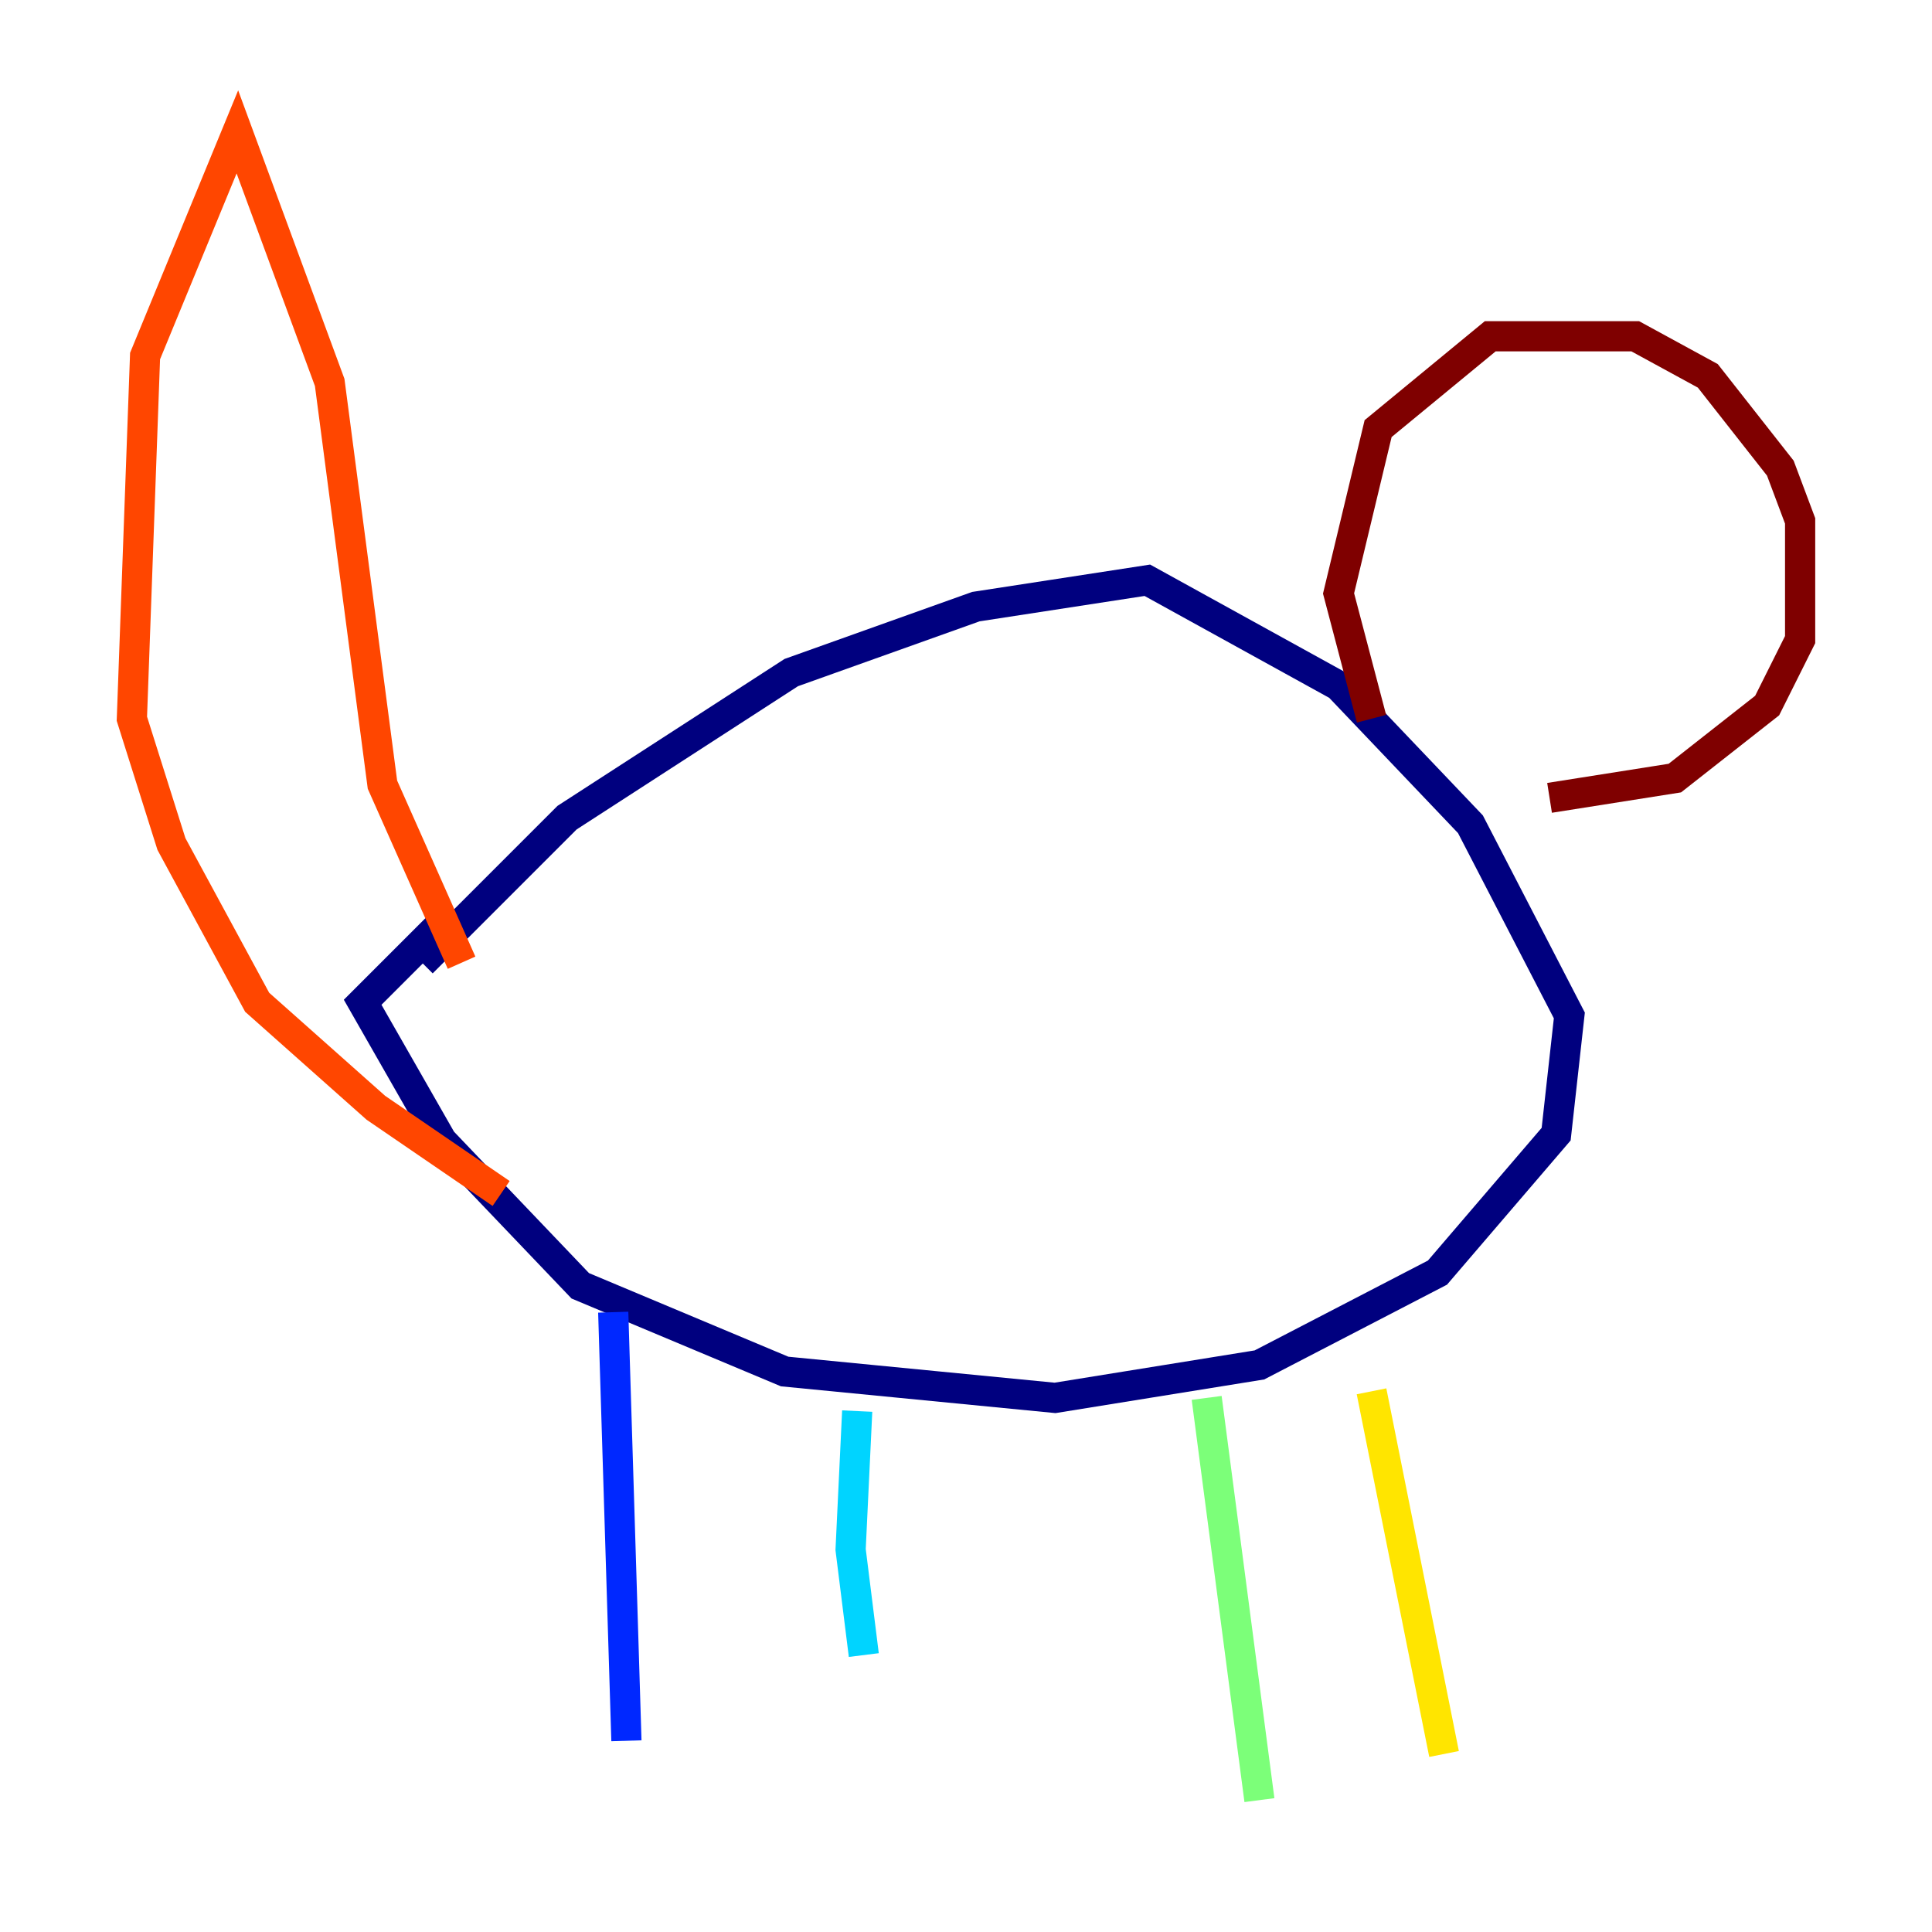 <?xml version="1.0" encoding="utf-8" ?>
<svg baseProfile="tiny" height="128" version="1.2" viewBox="0,0,128,128" width="128" xmlns="http://www.w3.org/2000/svg" xmlns:ev="http://www.w3.org/2001/xml-events" xmlns:xlink="http://www.w3.org/1999/xlink"><defs /><polyline fill="none" points="27.959,63.782 37.57,54.171 52.423,44.56 64.655,40.191 76.014,38.444 88.683,45.433 97.42,54.608 103.973,67.276 103.099,75.14 95.236,84.314 83.44,90.43 69.898,92.614 51.986,90.867 38.444,85.188 29.27,75.577 24.027,66.403 29.27,61.16" stroke="#00007f" stroke-width="2" /><polyline fill="none" points="40.628,86.935 41.502,115.331" stroke="#0028ff" stroke-width="2" /><polyline fill="none" points="56.792,93.488 56.355,102.662 57.229,109.652" stroke="#00d4ff" stroke-width="2" /><polyline fill="none" points="79.945,92.614 83.44,119.263" stroke="#7cff79" stroke-width="2" /><polyline fill="none" points="90.867,92.177 95.672,116.205" stroke="#ffe500" stroke-width="2" /><polyline fill="none" points="30.58,63.782 25.338,51.986 21.843,25.338 15.727,8.737 9.611,23.59 8.737,47.618 11.358,55.918 17.038,66.403 24.901,73.392 33.201,79.072" stroke="#ff4600" stroke-width="2" /><polyline fill="none" points="90.867,47.618 88.683,39.317 91.304,28.396 98.73,22.28 108.341,22.28 113.147,24.901 117.952,31.017 119.263,34.512 119.263,42.375 117.079,46.744 110.963,51.55 102.662,52.86" stroke="#7f0000" stroke-width="2" /></svg>
